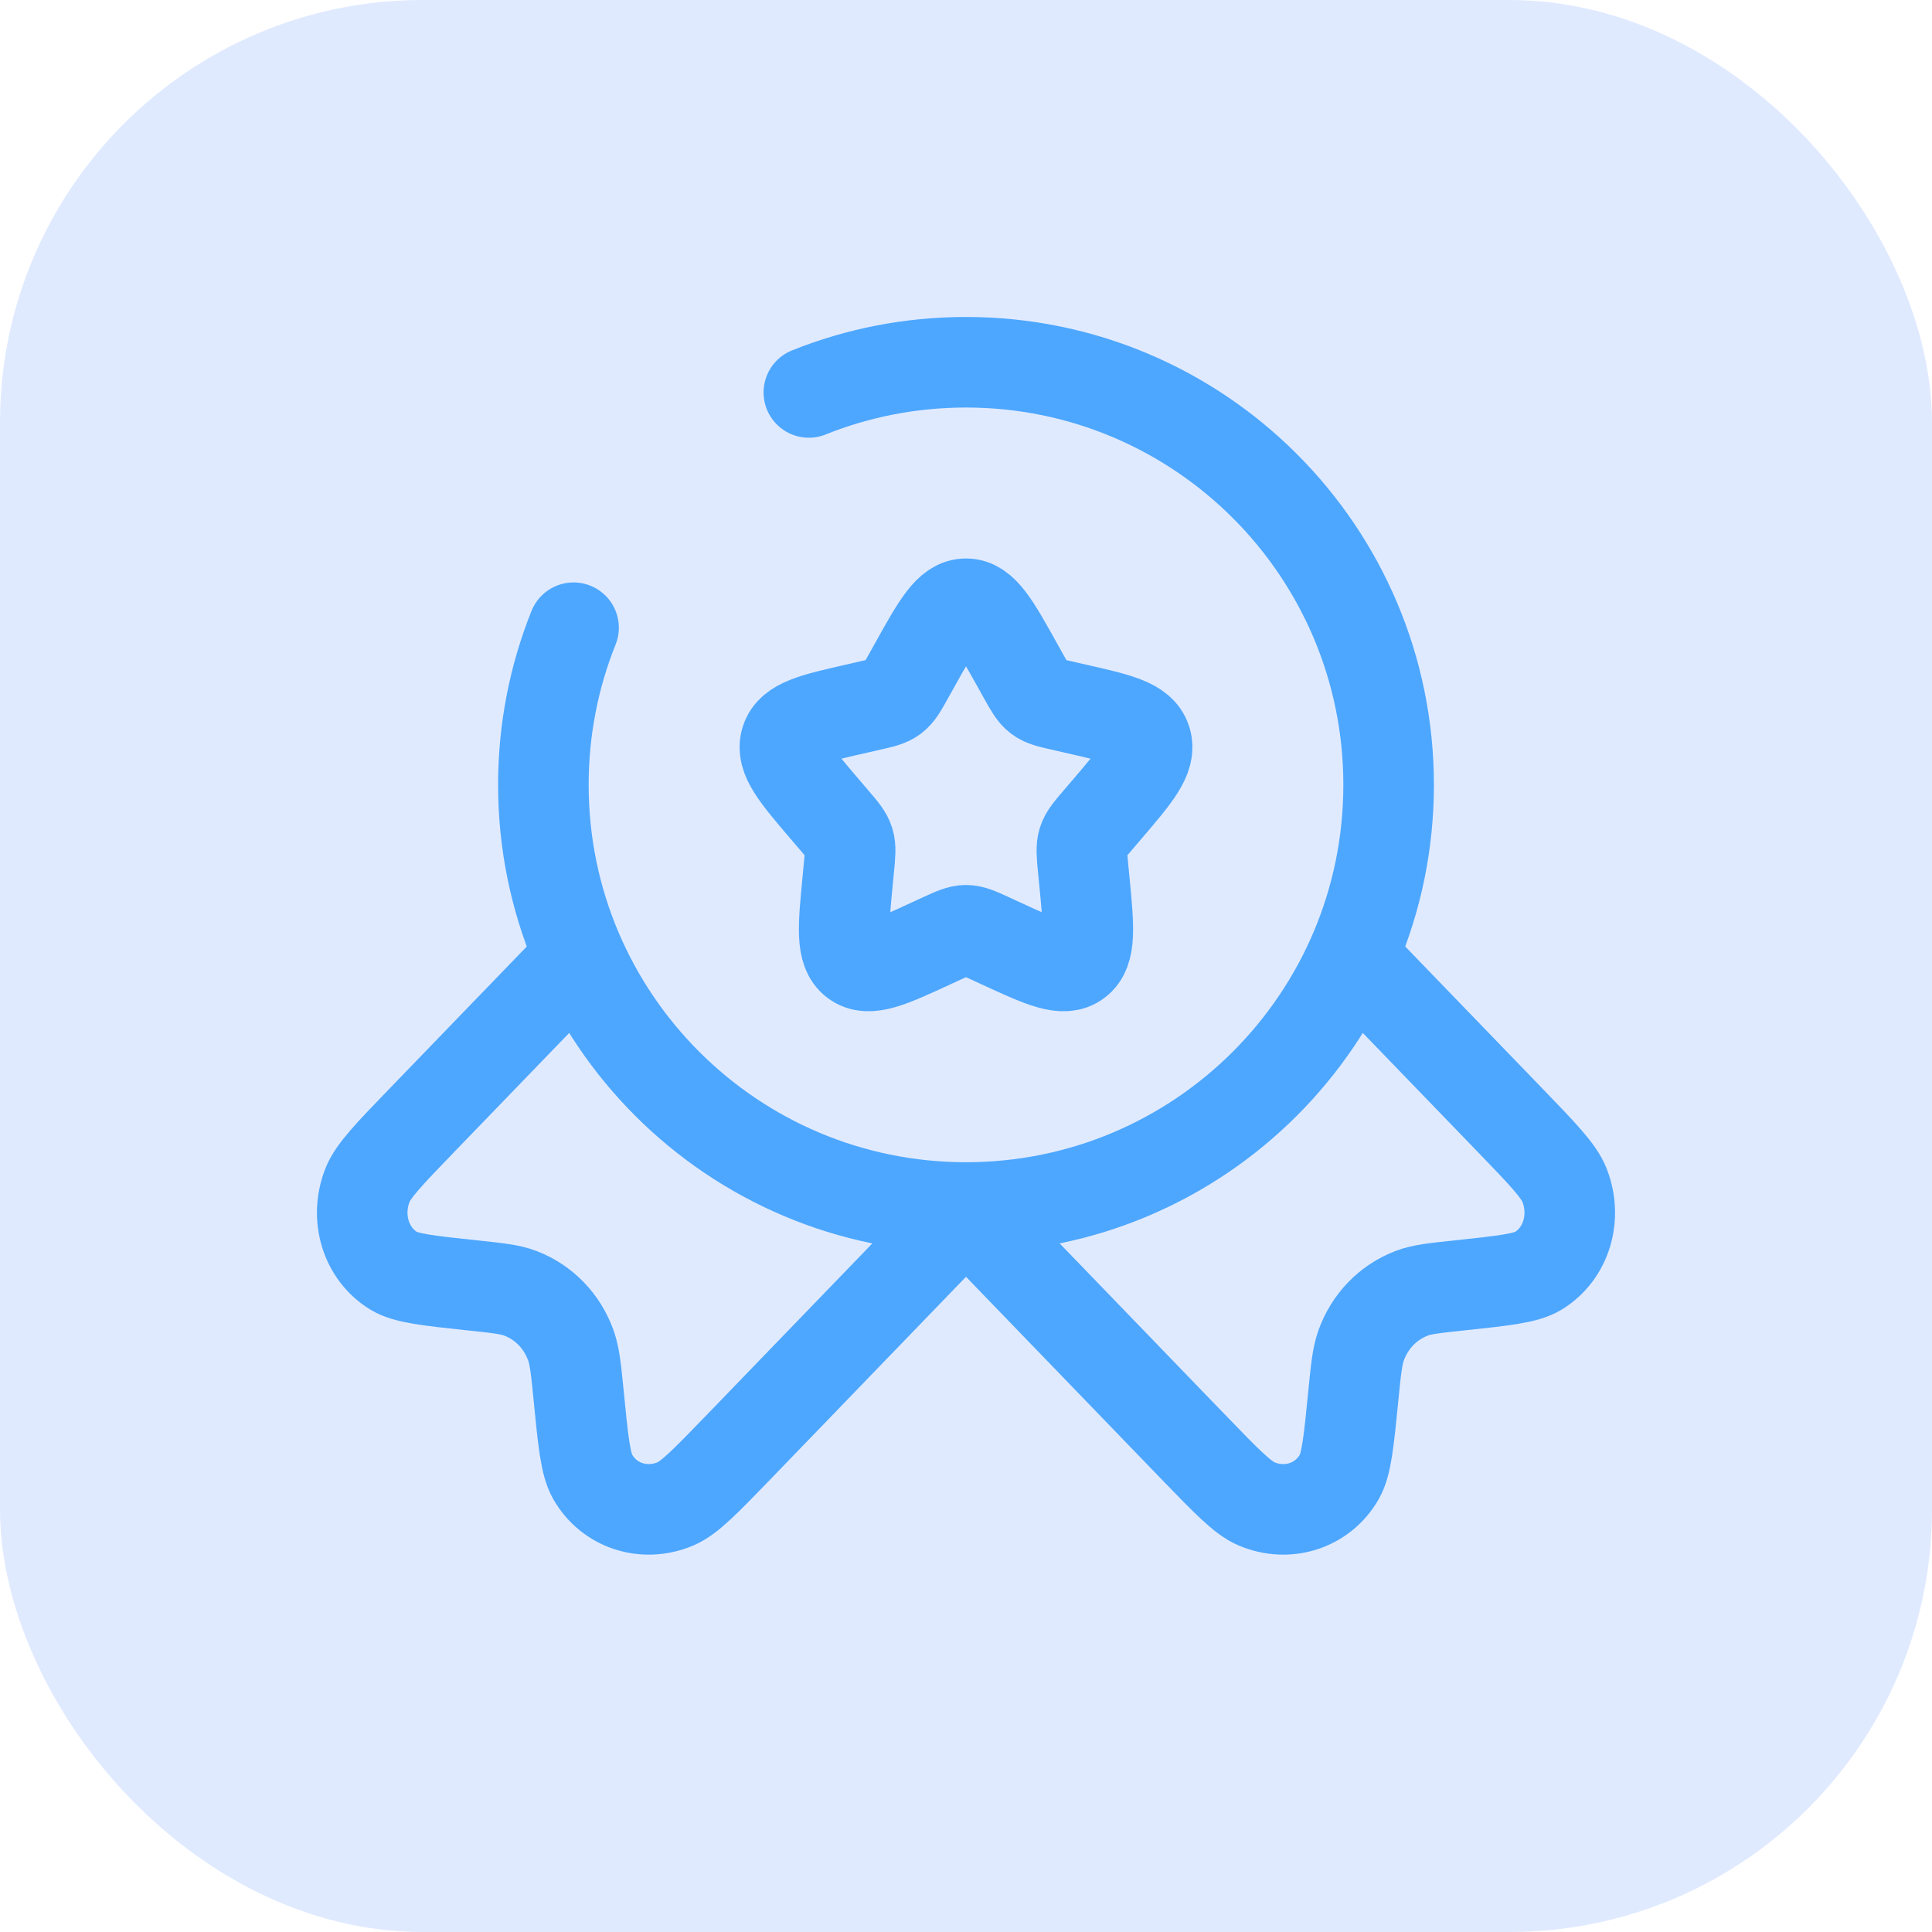 <svg width="32" height="32" viewBox="0 0 32 32" fill="none" xmlns="http://www.w3.org/2000/svg">
	<rect width="32" height="32" rx="7" fill="#E0EAFF" />
	<path
		d="M15.146 11.023C15.526 10.341 15.716 10 16 10C16.284 10 16.474 10.341 16.854 11.023L16.952 11.199C17.06 11.393 17.114 11.489 17.198 11.553C17.283 11.617 17.387 11.641 17.597 11.688L17.788 11.732C18.526 11.899 18.895 11.982 18.983 12.264C19.071 12.547 18.819 12.841 18.316 13.429L18.186 13.581C18.043 13.748 17.971 13.832 17.939 13.935C17.907 14.039 17.918 14.15 17.939 14.373L17.959 14.576C18.035 15.361 18.073 15.754 17.843 15.928C17.614 16.102 17.268 15.944 16.577 15.625L16.399 15.543C16.202 15.453 16.104 15.408 16 15.408C15.896 15.408 15.798 15.453 15.601 15.543L15.423 15.625C14.732 15.944 14.386 16.102 14.156 15.928C13.927 15.754 13.965 15.361 14.041 14.576L14.06 14.373C14.082 14.15 14.093 14.039 14.061 13.935C14.029 13.832 13.957 13.748 13.814 13.581L13.684 13.429C13.181 12.841 12.929 12.547 13.017 12.264C13.105 11.982 13.474 11.899 14.212 11.732L14.403 11.688C14.613 11.641 14.717 11.617 14.802 11.553C14.886 11.489 14.94 11.393 15.048 11.199L15.146 11.023Z"
		stroke="#4DA7FF" stroke-width="1.5" />
	<path
		d="M16 20.068L12.229 23.973C11.688 24.532 11.418 24.812 11.19 24.908C10.668 25.129 10.09 24.94 9.816 24.46C9.696 24.25 9.658 23.869 9.584 23.11C9.541 22.68 9.52 22.466 9.456 22.286C9.312 21.884 9.01 21.571 8.621 21.422C8.448 21.355 8.24 21.334 7.826 21.29C7.092 21.212 6.725 21.173 6.521 21.049C6.058 20.765 5.875 20.166 6.088 19.627C6.182 19.39 6.452 19.11 6.992 18.551L9.456 16"
		stroke="#4DA7FF" stroke-width="1.5" />
	<path
		d="M16 20.068L19.771 23.973C20.312 24.532 20.582 24.812 20.81 24.908C21.331 25.129 21.91 24.94 22.184 24.46C22.304 24.25 22.341 23.869 22.416 23.11C22.459 22.68 22.48 22.466 22.544 22.286C22.688 21.884 22.99 21.571 23.379 21.422C23.552 21.355 23.76 21.334 24.174 21.29C24.908 21.212 25.275 21.173 25.479 21.049C25.942 20.765 26.125 20.166 25.912 19.627C25.818 19.39 25.548 19.11 25.008 18.551L22.544 16"
		stroke="#4DA7FF" stroke-width="1.5" />
	<path
		d="M9.5 10.397C9.177 11.202 9 12.08 9 13C9 16.866 12.134 20 16 20C19.866 20 23 16.866 23 13C23 9.134 19.866 6 16 6C15.08 6 14.202 6.177 13.397 6.5"
		stroke="#4DA7FF" stroke-width="1.5" stroke-linecap="round" />
</svg>